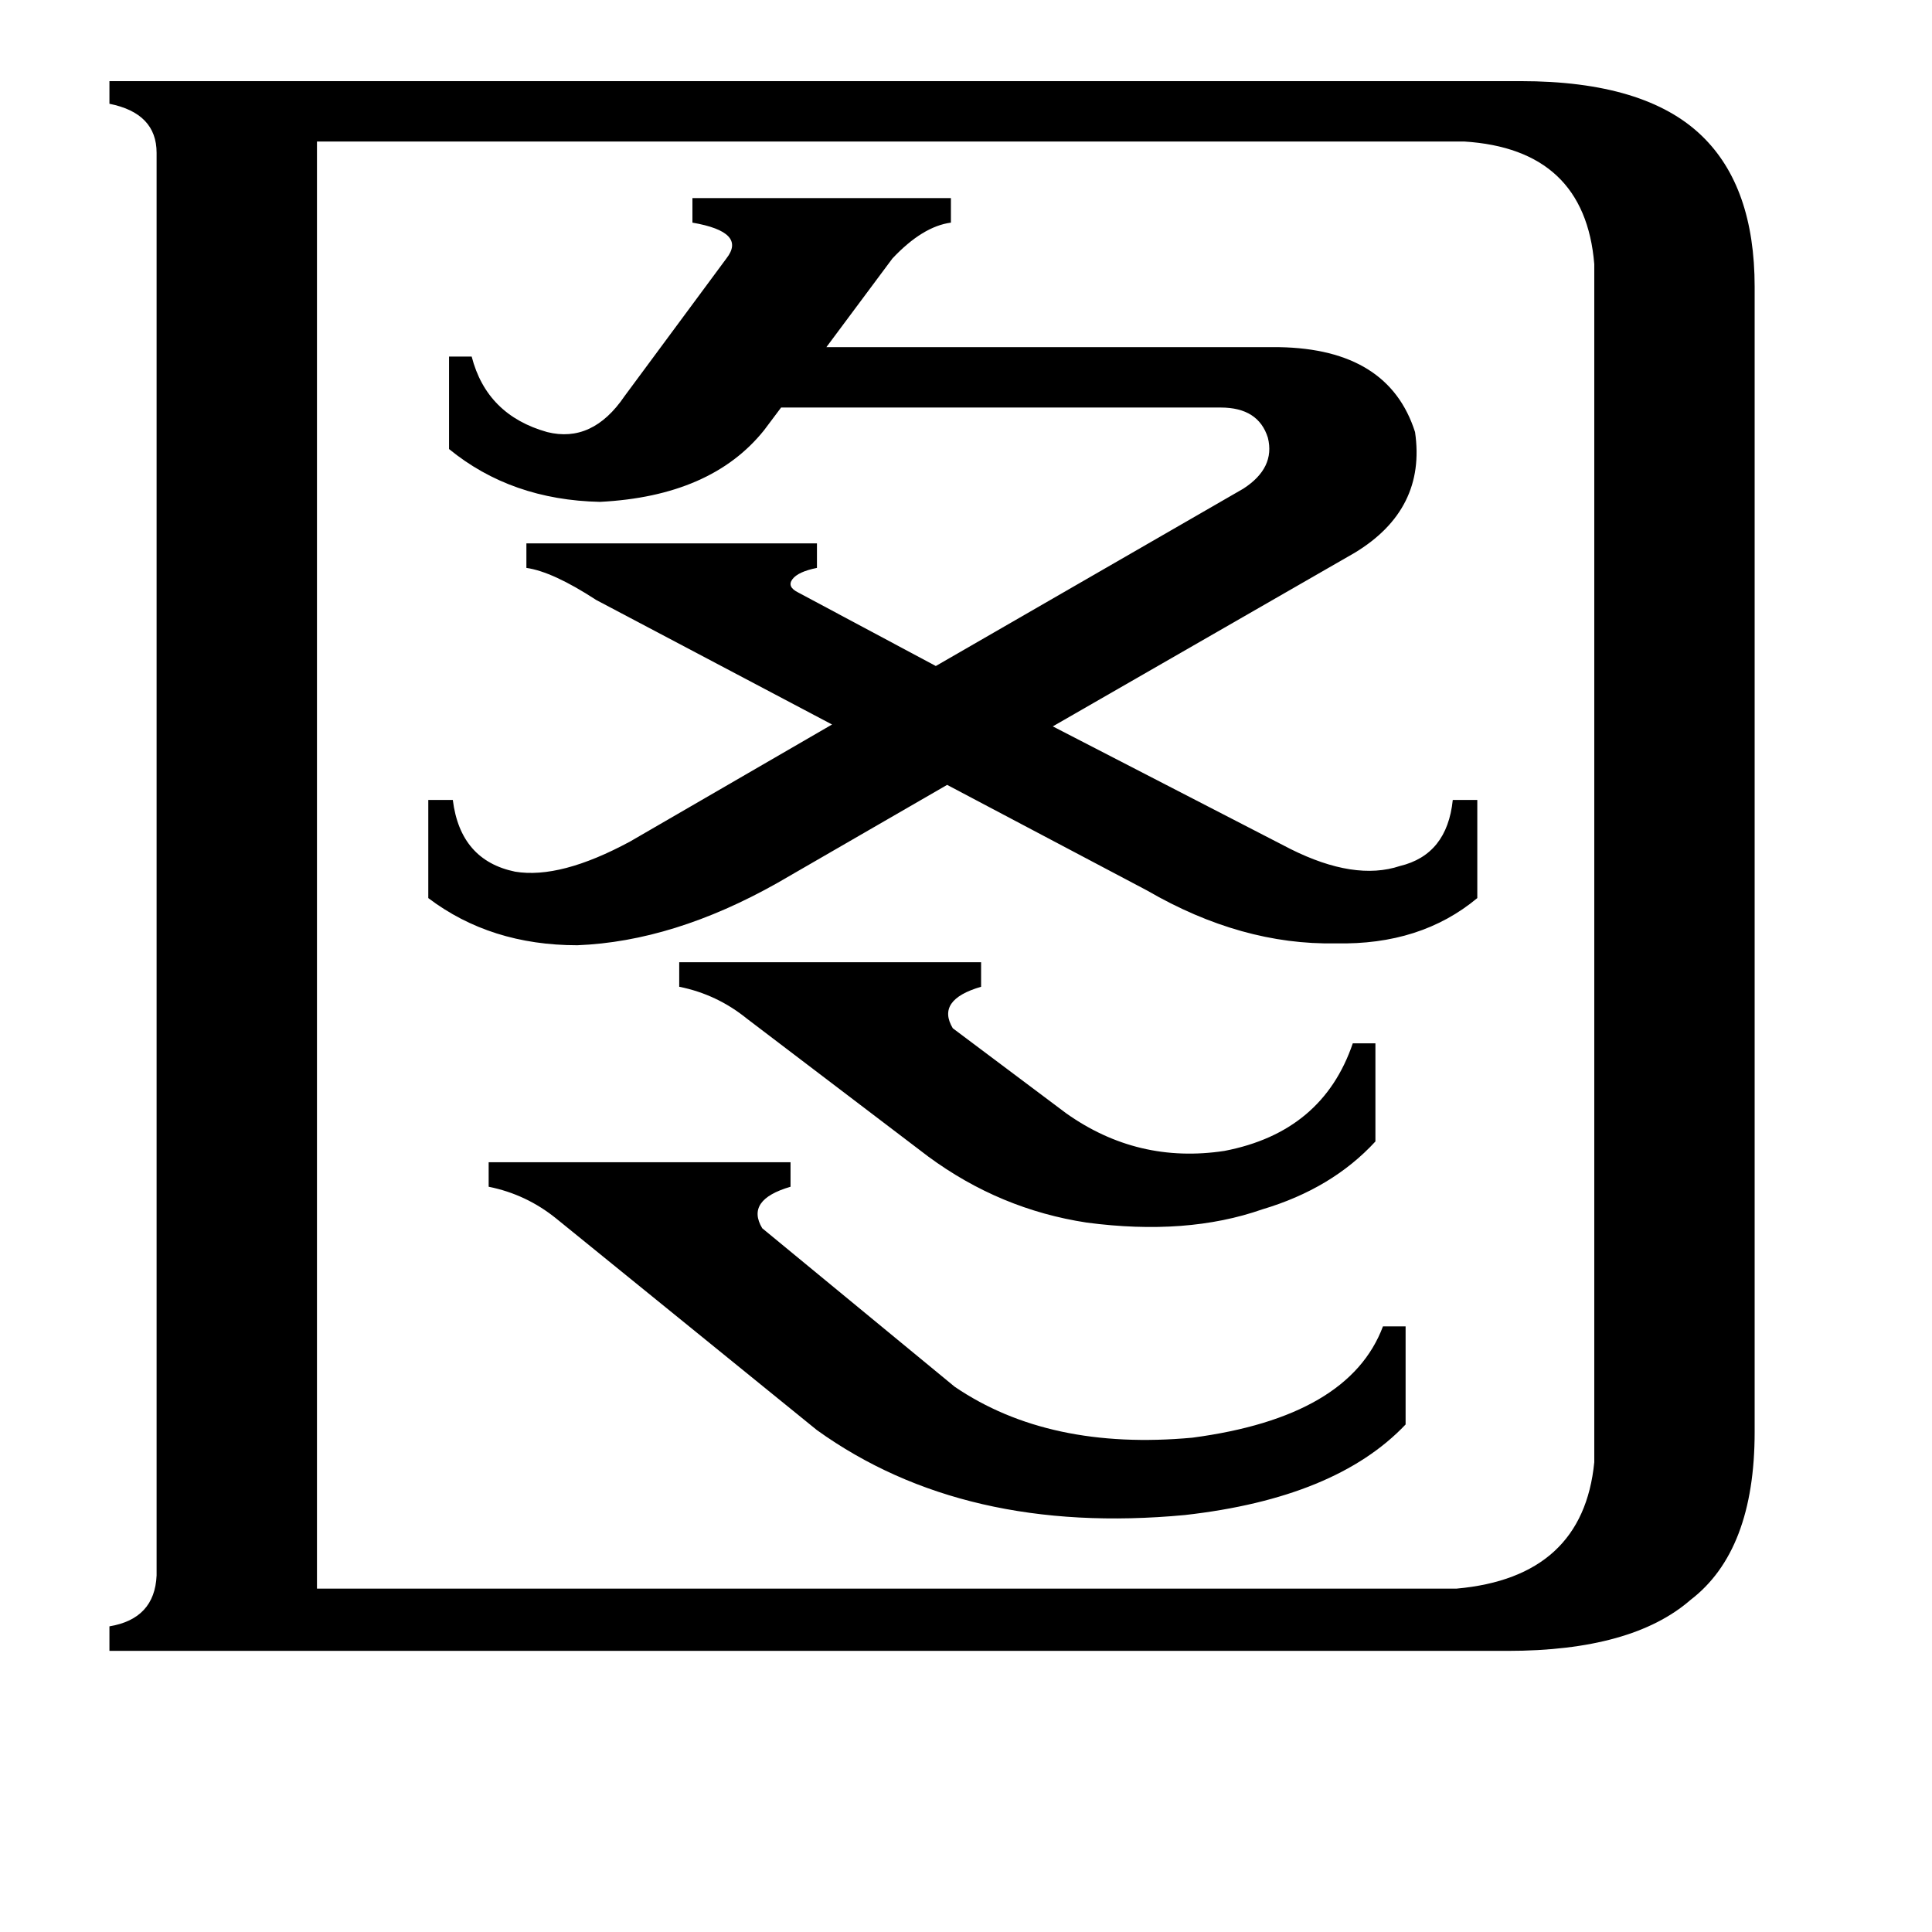 <svg xmlns="http://www.w3.org/2000/svg" viewBox="0 -800 1024 1024">
	<path fill="#000000" d="M576 -152Q530 -159 492 -187L396 -260Q380 -273 360 -277V-290H520V-277Q496 -270 505 -255L565 -210Q603 -183 649 -190Q701 -200 717 -247H729V-195Q706 -170 669 -159Q629 -145 576 -152ZM433 -42L295 -154Q279 -167 259 -171V-184H419V-171Q395 -164 404 -149L506 -65Q556 -31 632 -38Q715 -49 733 -97H745V-45Q708 -6 628 3Q511 14 433 -42ZM659 -541Q676 -552 672 -568Q667 -584 647 -584H414L405 -572Q377 -537 318 -534Q271 -535 238 -562V-611H250Q258 -580 290 -571Q314 -565 331 -590L385 -663Q396 -677 367 -682V-695H504V-682Q489 -680 473 -663L438 -616H678Q736 -615 750 -571Q756 -530 718 -507L558 -415L684 -350Q718 -333 742 -341Q767 -347 770 -376H783V-324Q753 -299 708 -300Q658 -299 608 -328L502 -384L412 -332Q357 -301 306 -299Q260 -299 227 -324V-376H240Q244 -344 273 -338Q297 -334 334 -354L441 -416L316 -482Q293 -497 279 -499V-512H433V-499Q423 -497 420 -493Q417 -489 423 -486L496 -447ZM168 42H772Q839 36 845 -25V-660Q840 -721 776 -725H168ZM83 -719Q83 -740 58 -745V-757H806Q872 -757 902 -728Q930 -701 930 -648V-41Q930 22 896 48Q865 75 799 75H58V62Q82 58 83 35Z"/>
</svg>